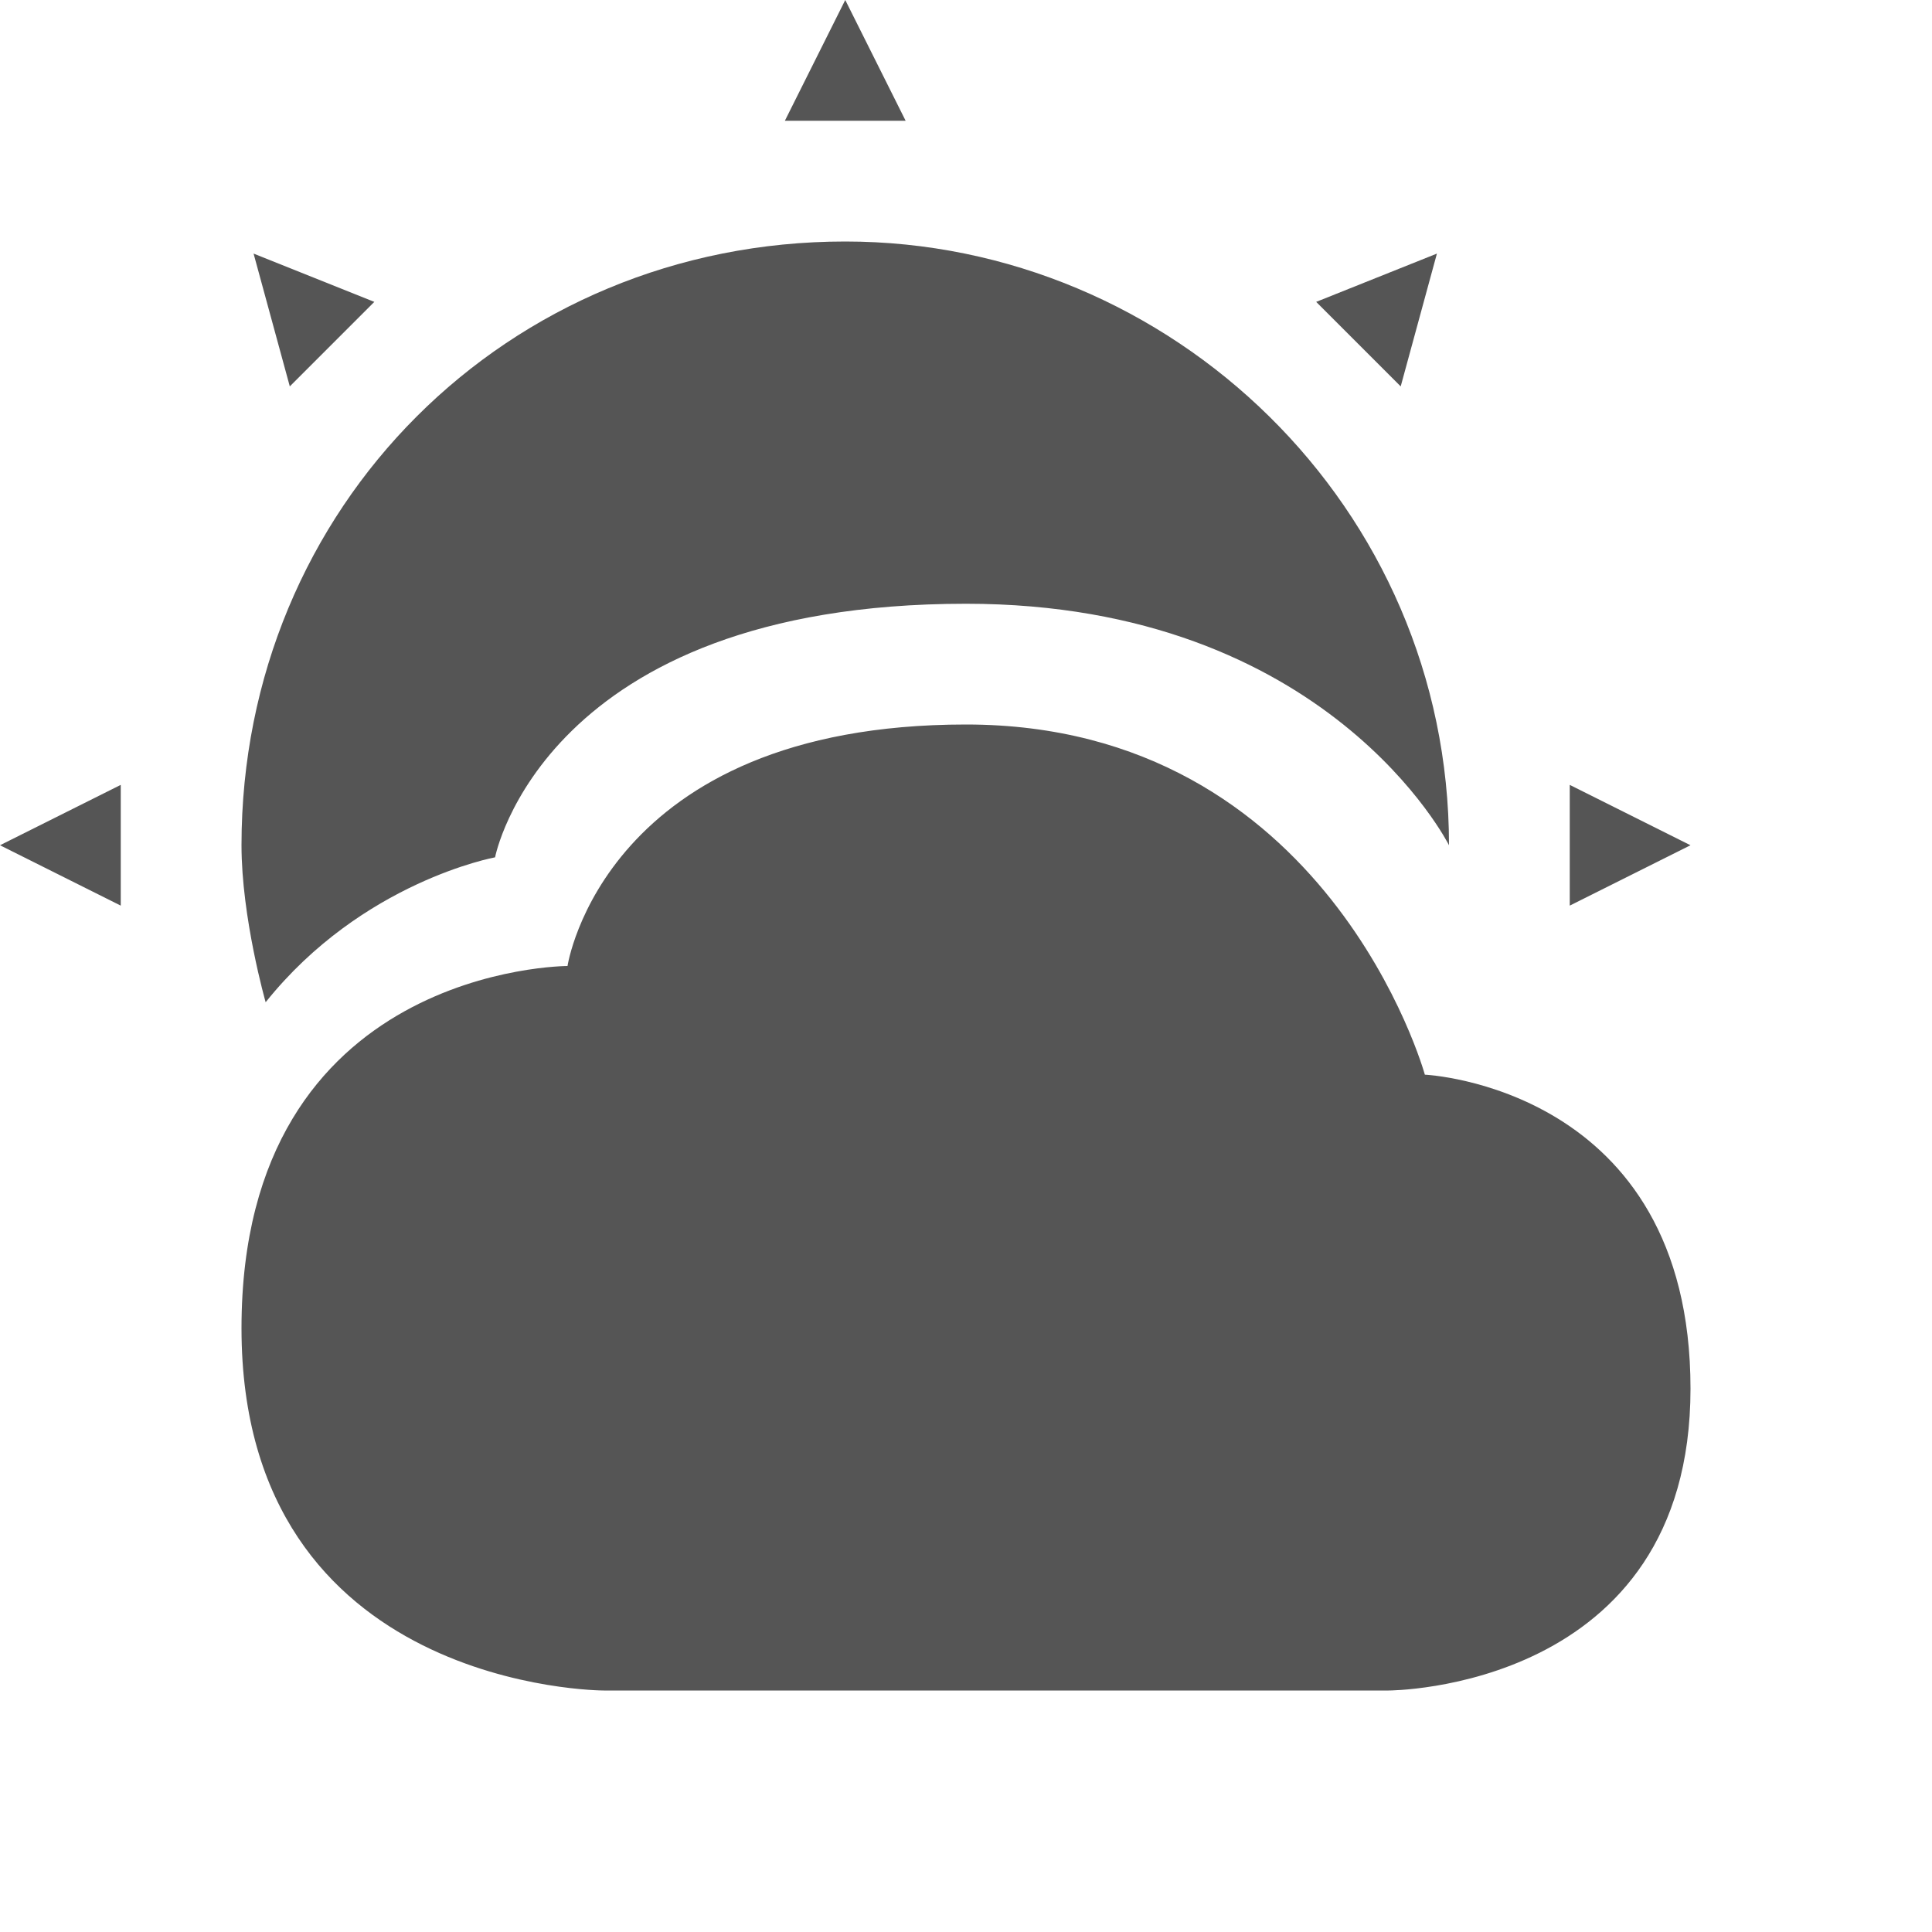 <svg viewBox="0 0 16 16"><path d="m7 0-.5 1h1zm0 2c-2.8 0-5 2.2-5 5 0 .6.2 1.3.2 1.3.8-1 1.9-1.2 1.9-1.2s.4-2.1 3.9-2.1c3 0 4 2 4 2 0-2.8-2.3-5-5-5zm-4.9.1.3 1.1.7-.7zm9.8 0-1 .4.7.7zm-3.9 3.9c-3 0-3.3 2-3.3 2s-2.7 0-2.7 3 3 3 3 3h6.5s2.5 0 2.5-2.5-2.2-2.6-2.2-2.6-.8-2.9-3.8-2.9zm-7 .5-1 .5 1 .5zm12 0v1l1-.5z" fill="#555"/></svg>
